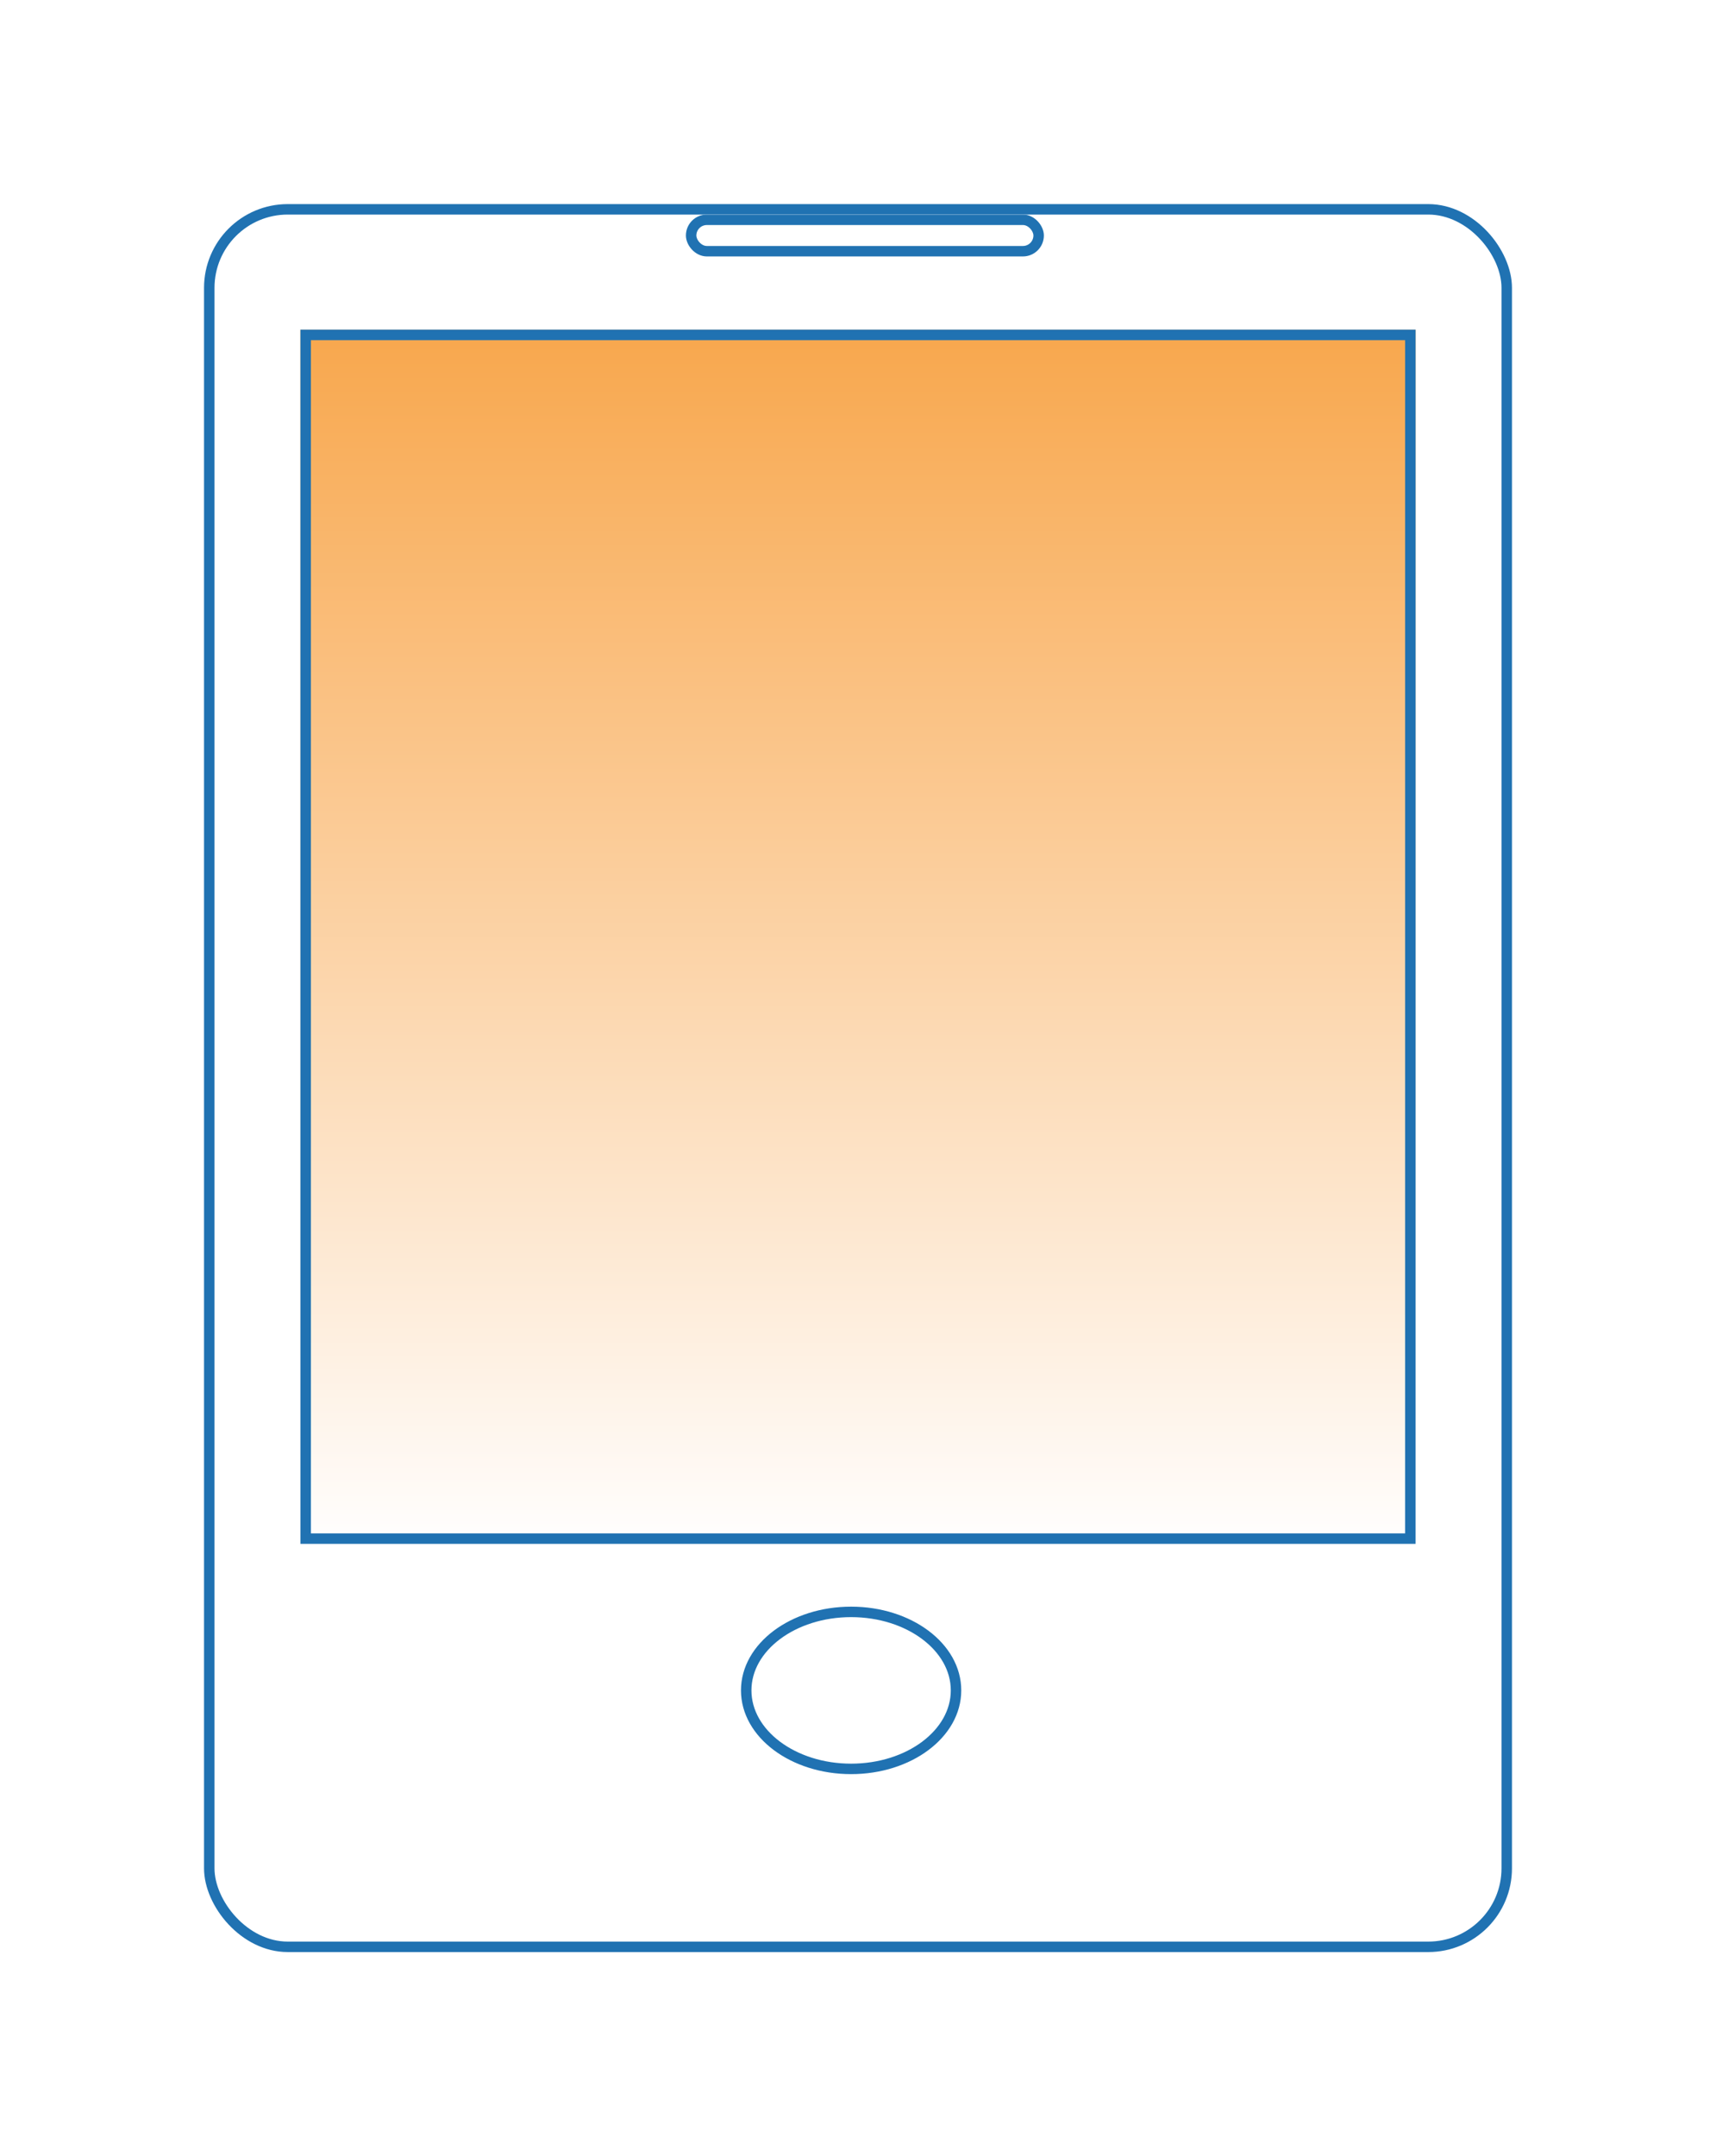 <svg xmlns="http://www.w3.org/2000/svg" xmlns:xlink="http://www.w3.org/1999/xlink" viewBox="0 0 164 206">
  <defs>
    <style>
      .cls-1 {
        fill: #fff;
      }

      .cls-1, .cls-2 {
        stroke: #2072b2;
      }

      .cls-2 {
        fill: url(#linear-gradient);
      }

      .cls-3 {
        stroke: none;
      }

      .cls-4 {
        fill: none;
      }

      .cls-5 {
        filter: url(#Rectangle_22);
      }
    </style>
    <filter id="Rectangle_22" x="0" y="0" width="164" height="206" filterUnits="userSpaceOnUse">
      <feOffset dy="10" input="SourceAlpha"/>
      <feGaussianBlur stdDeviation="6.5" result="blur"/>
      <feFlood flood-opacity="0.161"/>
      <feComposite operator="in" in2="blur"/>
      <feComposite in="SourceGraphic"/>
    </filter>
    <linearGradient id="linear-gradient" x1="0.5" x2="0.5" y2="1" gradientUnits="objectBoundingBox">
      <stop offset="0" stop-color="#f8a74d"/>
      <stop offset="1" stop-color="#fffefe"/>
    </linearGradient>
  </defs>
  <g id="Group_25" data-name="Group 25" transform="translate(-203.5 -1271.5)">
    <g class="cls-5" transform="matrix(1, 0, 0, 1, 203.5, 1271.5)">
      <g id="Rectangle_22-2" data-name="Rectangle 22" class="cls-1" transform="translate(19.5 9.5)">
        <rect class="cls-3" width="125" height="167" rx="8"/>
        <rect class="cls-4" x="0.5" y="0.5" width="124" height="166" rx="7.5"/>
      </g>
    </g>
    <g id="Rectangle_23" data-name="Rectangle 23" class="cls-2" transform="translate(232.211 1303)">
      <rect class="cls-3" width="106.579" height="116"/>
      <rect class="cls-4" x="0.5" y="0.5" width="105.579" height="115"/>
    </g>
    <g id="Ellipse_1" data-name="Ellipse 1" class="cls-1" transform="translate(274.316 1425)">
      <ellipse class="cls-3" cx="10.526" cy="8" rx="10.526" ry="8"/>
      <ellipse class="cls-4" cx="10.526" cy="8" rx="10.026" ry="7.5"/>
    </g>
    <g id="Rectangle_24" data-name="Rectangle 24" class="cls-1" transform="translate(269.053 1292)">
      <rect class="cls-3" width="34.211" height="4" rx="2"/>
      <rect class="cls-4" x="0.5" y="0.5" width="33.211" height="3" rx="1.5"/>
    </g>
  </g>
</svg>
